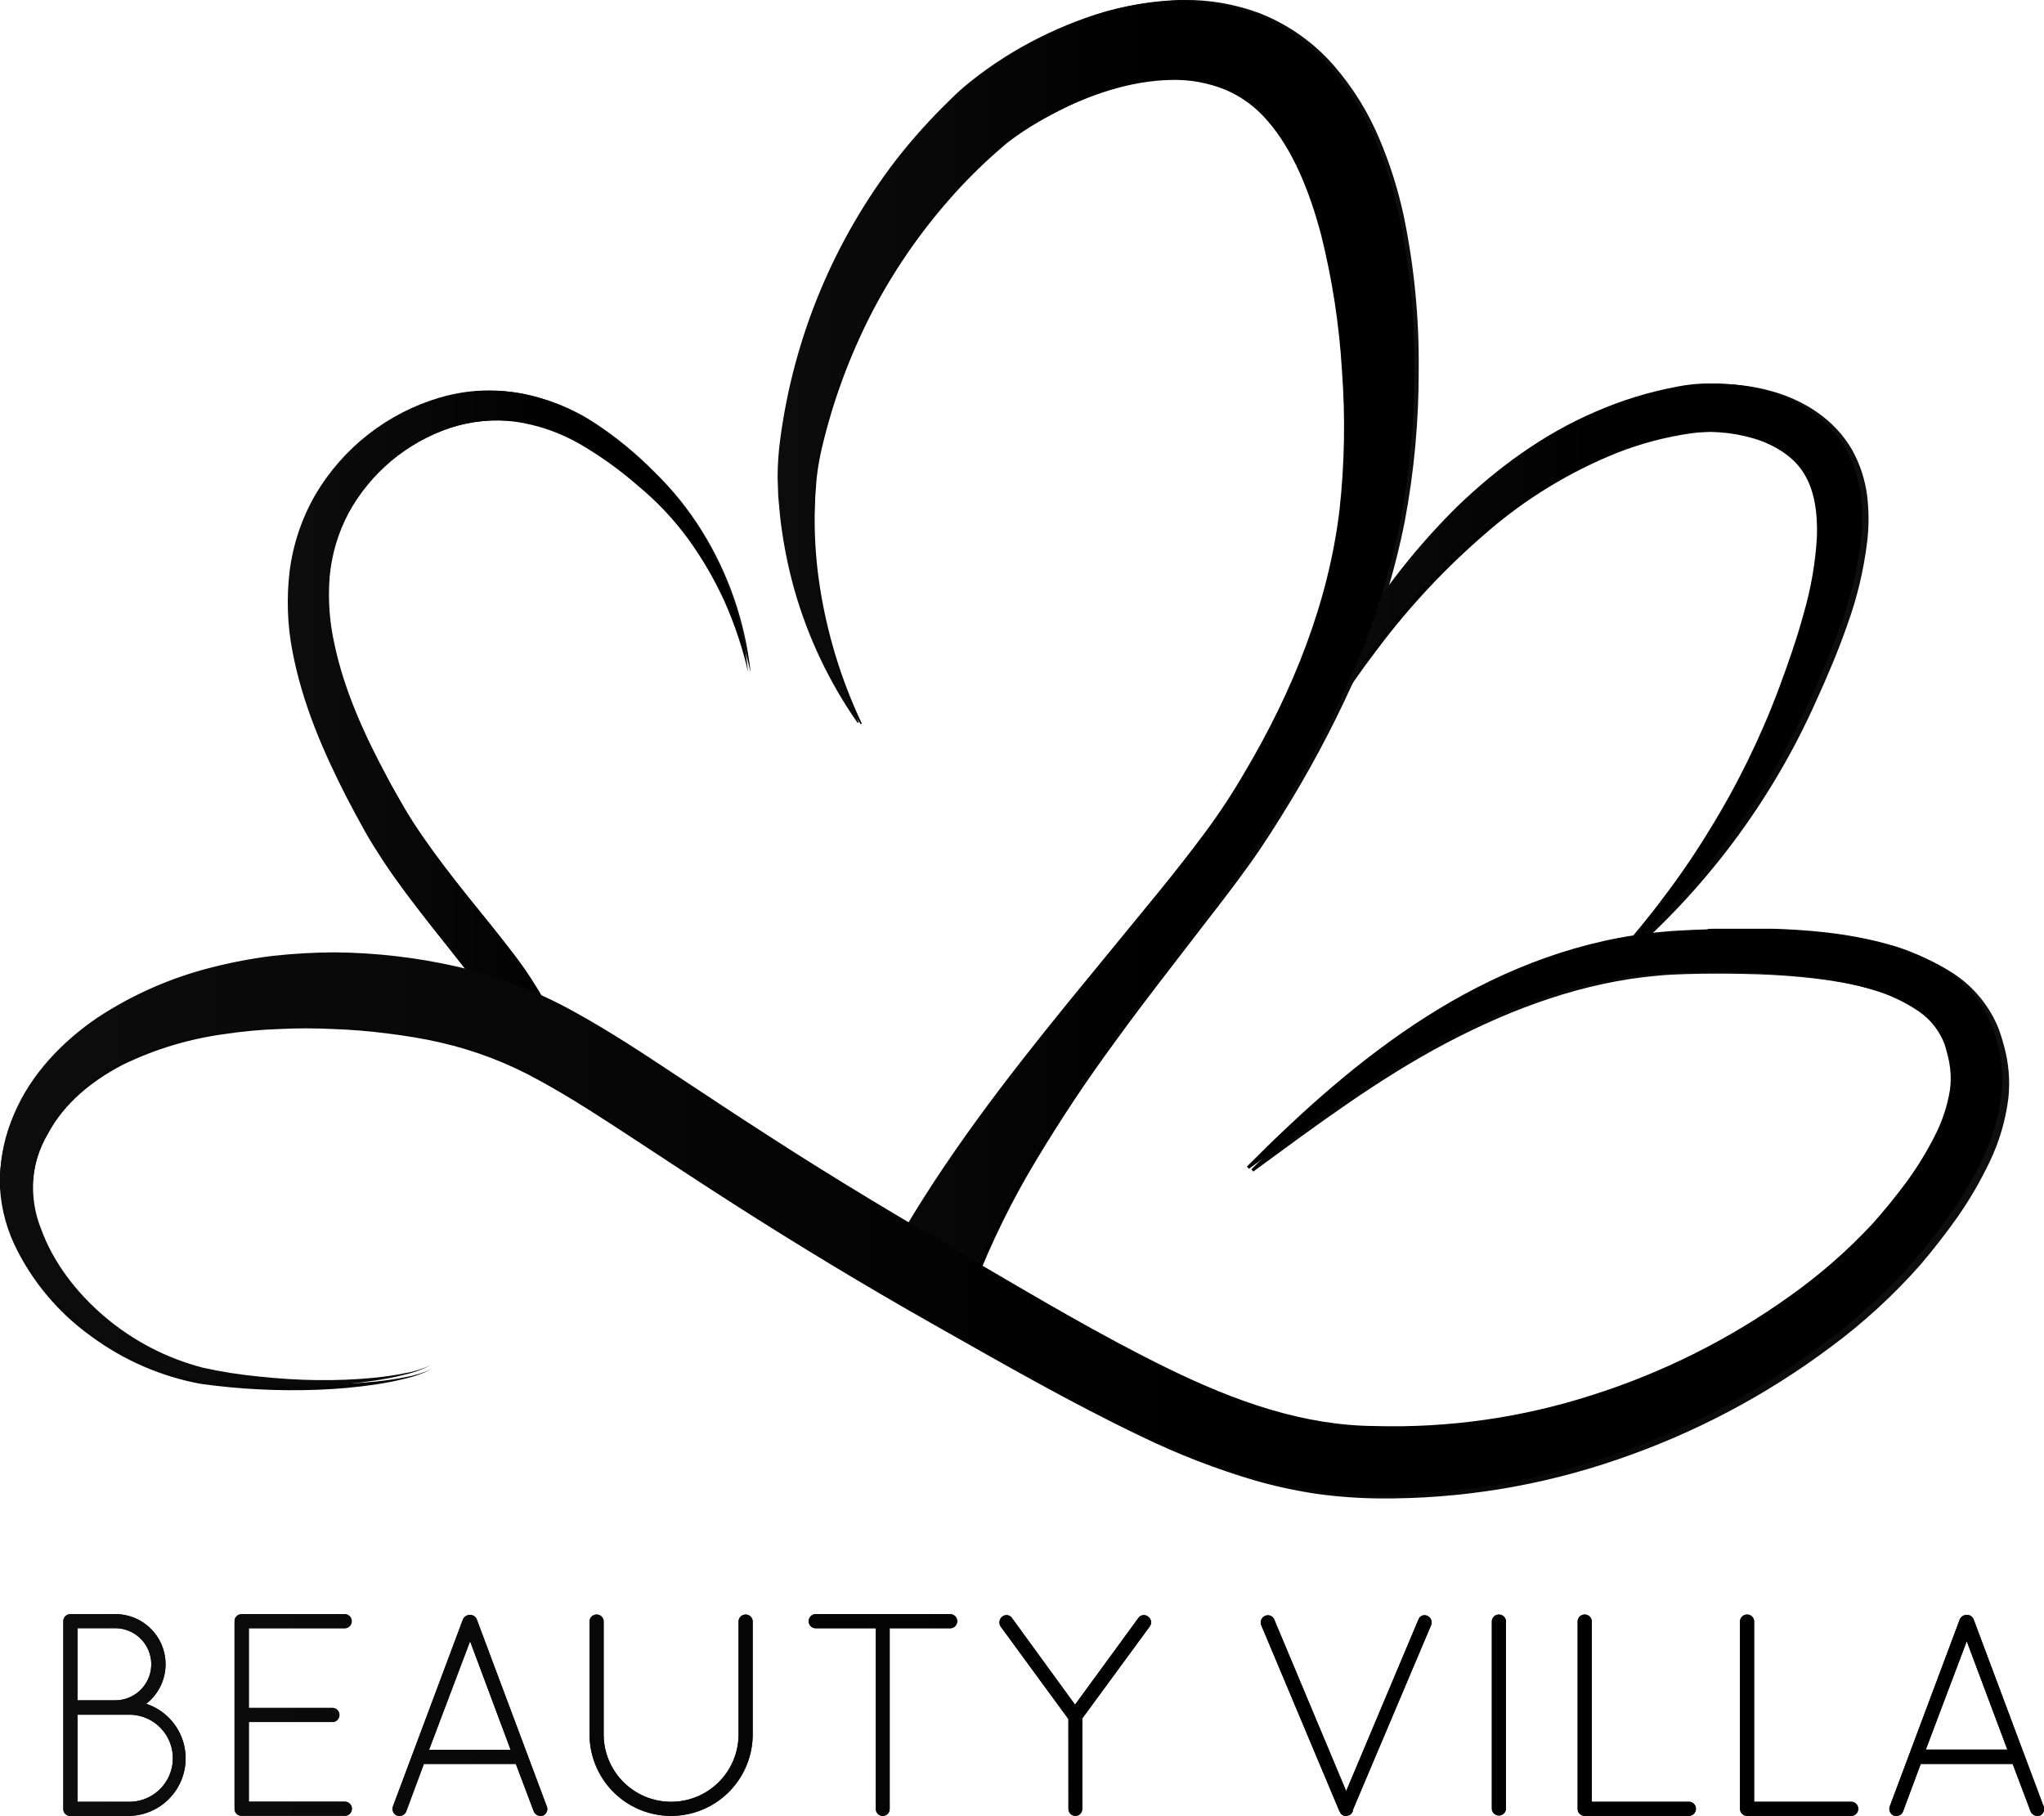 <svg xmlns="http://www.w3.org/2000/svg" xmlns:xlink="http://www.w3.org/1999/xlink" viewBox="0 0 461.95 410.37" transform="matrix(1, 0, 0, 1, 0, 0)"><defs fill="#0f0f0f"><style>.cls-1{fill:none;}.cls-2{clip-path:url(#clip-path);}.cls-3{fill:url(#linear-gradient);}.cls-4{clip-path:url(#clip-path-2);}.cls-5{fill:url(#linear-gradient-2);}.cls-6{clip-path:url(#clip-path-3);}.cls-7{fill:url(#linear-gradient-3);}.cls-8{clip-path:url(#clip-path-4);}.cls-9{fill:url(#linear-gradient-4);}.cls-10{fill:#0d0d0d;}.cls-11{fill:url(#linear-gradient-5);}.cls-12{clip-path:url(#clip-path-5);}.cls-13{fill:url(#linear-gradient-16);}.cls-14{clip-path:url(#clip-path-6);}.cls-15{fill:url(#linear-gradient-17);}.cls-16{clip-path:url(#clip-path-7);}.cls-17{fill:url(#linear-gradient-18);}.cls-18{clip-path:url(#clip-path-8);}.cls-19{fill:url(#linear-gradient-19);}</style><clipPath id="clip-path" transform="translate(-188.76 -34.37)" fill="#0f0f0f"><path class="cls-1" d="M288.52,124.27a48.73,48.73,0,0,0-28.19,22,46.31,46.31,0,0,0-5.87,17.44,58.77,58.77,0,0,0,.66,18.13c2.25,11.77,6.91,22.55,12.12,32.76,1.31,2.56,2.67,5.06,4.07,7.58s3,5.06,4.61,7.48c3.23,4.83,6.73,9.39,10.23,13.84s7.06,8.79,10.31,13.13c1.61,2.17,3.17,4.35,4.46,6.48a18.49,18.49,0,0,1,2.55,5.76L314,267.23a27.76,27.76,0,0,0-3.93-9.66,84.35,84.35,0,0,0-5.09-7.36c-3.51-4.61-7.1-8.92-10.57-13.27s-6.81-8.68-9.88-13.13c-1.54-2.22-3-4.47-4.34-6.76s-2.75-4.75-4-7.16c-5.17-9.62-9.66-19.62-11.83-29.89a51.09,51.09,0,0,1-1.09-15.34,37.85,37.85,0,0,1,4.3-14.4,41.13,41.13,0,0,1,23-19.2,34.42,34.42,0,0,1,15.12-1.43,41.63,41.63,0,0,1,14.71,5.14,85.33,85.33,0,0,1,13.22,9.55,66.48,66.48,0,0,1,11.19,11.89,82.48,82.48,0,0,1,8.3,14.29,88.59,88.59,0,0,1,5.3,15.87h0a75.82,75.82,0,0,0-11-32A70.34,70.34,0,0,0,336.64,141a84,84,0,0,0-13.39-11,45.86,45.86,0,0,0-16.57-6.69,40,40,0,0,0-7.07-.63,39.1,39.1,0,0,0-11.08,1.59" fill="#0f0f0f"/></clipPath><linearGradient id="linear-gradient" x1="3.42" y1="593.81" x2="5.55" y2="593.81" gradientTransform="matrix(52, 0, 0, -52, -113.65, 31042.25)" gradientUnits="userSpaceOnUse" fill="#0f0f0f"><stop offset="0" stop-color="#0a0a0a" fill="#0f0f0f"/><stop offset="0.37" stop-color="#000000" fill="#0f0f0f"/><stop offset="1" stop-color="#0f0f0f" fill="#0f0f0f"/></linearGradient><clipPath id="clip-path-2" transform="translate(-188.76 -34.37)" fill="#0f0f0f"><path class="cls-1" d="M569.16,121.84a85.54,85.54,0,0,0-18.54,5.69c-11.88,5.09-22.28,12.78-31.33,21.48a154.27,154.27,0,0,0-23.14,29.25,160.08,160.08,0,0,0-15.77,33.32l.27.11A208.22,208.22,0,0,1,500.11,181a165.64,165.64,0,0,1,24.48-26.15,103.94,103.94,0,0,1,29.76-18.19,75.11,75.11,0,0,1,16.57-4.36,36.81,36.81,0,0,1,15.66,1.11,24.67,24.67,0,0,1,6.71,3.13,20.29,20.29,0,0,1,2.72,2.24,13.78,13.78,0,0,1,2.06,2.61c2.43,3.77,3.18,9.13,3,14.65a78.53,78.53,0,0,1-2.94,17c-1.54,5.7-3.52,11.36-5.64,17a182.91,182.91,0,0,1-15.85,32.28,177,177,0,0,1-10.27,14.95c-3.61,4.88-7.53,9.53-11.54,14.15l.29.29a166.65,166.65,0,0,0,44.08-58.88c2.55-5.61,5-11.33,7.07-17.29a84.93,84.93,0,0,0,4.48-18.78,43.6,43.6,0,0,0,0-10.28,28.8,28.8,0,0,0-3.45-10.52c-4-6.88-10.76-11-17.49-13a43,43,0,0,0-10.23-1.74c-.9,0-1.81-.07-2.73-.07a38.77,38.77,0,0,0-7.6.7" fill="#0f0f0f"/></clipPath><linearGradient id="linear-gradient-2" x1="4.63" y1="594.16" x2="6.75" y2="594.16" gradientTransform="matrix(63.91, 0, 0, -63.91, -8.93, 38126.68)" xlink:href="#linear-gradient" fill="#0f0f0f"/><clipPath id="clip-path-3" transform="translate(-188.76 -34.37)" fill="#0f0f0f"><path class="cls-1" d="M453.53,34.45A65.82,65.82,0,0,0,435,38.26,92.87,92.87,0,0,0,418.51,46,90.17,90.17,0,0,0,411,51.08c-1.23.92-2.44,1.88-3.65,2.92-.59.5-1.24,1.09-1.8,1.62l-1.57,1.54a131.57,131.57,0,0,0-11.71,13.07,132.4,132.4,0,0,0-26.42,63.29,65.66,65.66,0,0,0-.63,8.86l.15,4.31.38,4.29a105.37,105.37,0,0,0,3.22,16.77,101.16,101.16,0,0,0,14.32,30.29l.25-.14A112.68,112.68,0,0,1,374,166.66a99,99,0,0,1-1.12-16l.13-4,.29-4a57.6,57.6,0,0,1,1.33-7.57,133.81,133.81,0,0,1,11-29.74,128.51,128.51,0,0,1,17.67-25.9,116.43,116.43,0,0,1,11-11l1.46-1.27c.47-.39.86-.71,1.35-1.07.92-.71,1.92-1.41,2.95-2.08a74.57,74.57,0,0,1,6.44-3.8c8.82-4.74,18.57-7.93,27.59-8.12a30.54,30.54,0,0,1,12.55,2.22,25.76,25.76,0,0,1,9.72,7.19c5.68,6.52,9.49,15.92,12,25.74a167.29,167.29,0,0,1,4.74,31,171.35,171.35,0,0,1-.59,31.68c-2.53,20.95-10.61,41.1-21.69,59.69a143.13,143.13,0,0,1-8.83,13.4c-3.2,4.33-6.58,8.62-10,12.89L431,261.58c-14,17.32-27.83,35.16-39.37,55.43l17.29,8.14A182.76,182.76,0,0,1,423,296.48q4.17-6.93,8.69-13.74c3-4.51,6.19-9,9.41-13.4,6.43-8.87,13.25-17.5,20-26.32,3.42-4.38,6.82-8.81,10.12-13.41s6.42-9.59,9.29-14.31a253.23,253.23,0,0,0,15.59-30.21,167.28,167.28,0,0,0,10.15-32.95,182,182,0,0,0,3.14-34.36A163.09,163.09,0,0,0,506,83.12a96.72,96.72,0,0,0-5.48-17.33,61.54,61.54,0,0,0-10.15-16.43,43.24,43.24,0,0,0-16.92-12,47.6,47.6,0,0,0-17.09-3q-1.43,0-2.84.07" fill="#0f0f0f"/></clipPath><linearGradient id="linear-gradient-3" x1="3.29" y1="594.33" x2="5.41" y2="594.33" gradientTransform="matrix(71.27, 0, 0, -71.27, -63.54, 42504.57)" xlink:href="#linear-gradient" fill="#0f0f0f"/><clipPath id="clip-path-4" transform="translate(-188.76 -34.37)" fill="#0f0f0f"><path class="cls-1" d="M576.1,244.94c-2.23.07-4.43.16-6.67.29s-4.57.33-6.84.63c-18.23,2.17-35.35,9.34-50.37,18.89S484,286.23,471.57,298.62l.43.51c14.17-10.38,28.18-20.87,43.41-28.92s31.43-13.93,48.14-15.36c2.08-.2,4.17-.28,6.26-.35s4.32-.09,6.46-.1c4.31,0,8.6.06,12.86.28,8.49.46,17,1.45,24.64,3.81A36.31,36.31,0,0,1,624,263.34a15.84,15.84,0,0,1,5.9,7.55l.33,1.13c.11.37.29,1.09.39,1.5a20.46,20.46,0,0,1,.49,2.6,20,20,0,0,1,0,5.08,35.11,35.11,0,0,1-3.45,10.6,77.08,77.08,0,0,1-6.31,10.31c-2.45,3.3-5.12,6.6-7.86,9.66a122.51,122.51,0,0,1-18.72,16.37,160.48,160.48,0,0,1-44.86,22.47,147.35,147.35,0,0,1-49.29,7c-16.32-.11-31.7-5.59-47-13.07s-30.27-16.42-45.37-25.23-30-17.65-44.57-27.08c-7.32-4.69-14.56-9.5-21.89-14.34s-14.77-9.76-22.94-14.22a101.9,101.9,0,0,0-26.57-10.23,130.58,130.58,0,0,0-27.75-3.22,132.68,132.68,0,0,0-14,.79,109.69,109.69,0,0,0-13.82,2.59,84.43,84.43,0,0,0-26,11.41c-7.89,5.39-15,12.69-18.82,21.79a38,38,0,0,0-3.19,14.33,35.11,35.11,0,0,0,3.15,14.15,54,54,0,0,0,17.56,21.11,60,60,0,0,0,24.68,10.71,150.84,150.84,0,0,0,26.46,1.34,118.66,118.66,0,0,0,13.13-1.2c2.17-.34,4.33-.73,6.46-1.27a24.83,24.83,0,0,0,6.18-2.21,24.83,24.83,0,0,1-6.25,1.89c-2.14.43-4.31.71-6.48.95a117.25,117.25,0,0,1-13.07.55c-4.36,0-8.71-.34-13-.79a104,104,0,0,1-12.8-2,56.2,56.2,0,0,1-22.38-11.61c-6.4-5.43-11.65-12.29-14.4-19.86a25.24,25.24,0,0,1,1.7-22.36c3.65-6.86,10-12,17-15.6a75.73,75.73,0,0,1,23-6.89,104.67,104.67,0,0,1,12.17-1.12,120.71,120.71,0,0,1,12.27,0c4.1.13,8.2.49,12.27,1s8.15,1.16,12,2.06a84.6,84.6,0,0,1,22.31,8.57c7.22,3.92,14.42,8.66,21.72,13.44s14.65,9.66,22.09,14.41c14.85,9.51,30.06,18.69,45.33,27.32S430.41,351.2,446.7,359a167.86,167.86,0,0,0,25.69,9.95,110.54,110.54,0,0,0,13.82,3A111.94,111.94,0,0,0,500.3,373a161.3,161.3,0,0,0,54.08-8.82,174,174,0,0,0,48.18-25.44,130.51,130.51,0,0,0,20.31-18.65c3-3.54,5.78-7.12,8.46-10.91a88.62,88.62,0,0,0,7.1-12.25,46.58,46.58,0,0,0,4.23-14.39,31.58,31.58,0,0,0-1-11.85c-.17-.65-.27-1-.47-1.67l-.66-2a27,27,0,0,0-10.26-12.64,46.9,46.9,0,0,0-13.53-6c-9.17-2.52-18.28-3.25-27.26-3.5q-2.56-.07-5.11-.06c-2.78,0-5.54.05-8.3.14" fill="#0f0f0f"/></clipPath><linearGradient id="linear-gradient-4" x1="0.65" y1="594.65" x2="2.77" y2="594.65" gradientTransform="matrix(217.37, 0, 0, -217.37, -146.26, 129535.55)" xlink:href="#linear-gradient" fill="#0f0f0f"/><linearGradient id="linear-gradient-5" x1="203.07" y1="421.94" x2="650.71" y2="421.94" gradientUnits="userSpaceOnUse" fill="#0f0f0f"><stop offset="0" stop-color="#0d0d0d" fill="#0f0f0f"/><stop offset="0.6" stop-color="#000000" fill="#0f0f0f"/><stop offset="1" stop-color="#000000" fill="#0f0f0f"/></linearGradient><clipPath id="clip-path-5" transform="translate(-188.76 -34.37)" fill="#0f0f0f"><path class="cls-1" d="M288.2,124.2a48.61,48.61,0,0,0-28.13,21.9,46.22,46.22,0,0,0-5.86,17.41,58.68,58.68,0,0,0,.65,18.09c2.24,11.74,6.89,22.48,12.08,32.66,1.31,2.55,2.66,5,4.06,7.56s3,5,4.6,7.46c3.22,4.82,6.71,9.36,10.19,13.8s7,8.75,10.26,13.08c1.6,2.16,3.15,4.33,4.44,6.45A18.34,18.34,0,0,1,303,268.3l10.64-1.63a27.73,27.73,0,0,0-3.93-9.65,83.06,83.06,0,0,0-5.07-7.34c-3.5-4.6-7.08-8.89-10.53-13.22s-6.79-8.65-9.84-13.07c-1.53-2.21-3-4.45-4.32-6.73s-2.73-4.73-4-7.13c-5.15-9.58-9.62-19.53-11.78-29.76a50.87,50.87,0,0,1-1.08-15.25,37.58,37.58,0,0,1,4.27-14.32,40.9,40.9,0,0,1,22.92-19.1,34.22,34.22,0,0,1,15-1.43,41.44,41.44,0,0,1,14.64,5.11,84.73,84.73,0,0,1,13.17,9.5,66.13,66.13,0,0,1,11.15,11.83,82.22,82.22,0,0,1,8.28,14.22,88.55,88.55,0,0,1,5.29,15.8h0A75.46,75.46,0,0,0,347,154.24a70.11,70.11,0,0,0-10.81-13.39,83.5,83.5,0,0,0-13.34-10.93,45.77,45.77,0,0,0-16.52-6.68,39.76,39.76,0,0,0-7.06-.63,39,39,0,0,0-11,1.58" fill="#0f0f0f"/></clipPath><linearGradient id="linear-gradient-16" x1="3.62" y1="598.68" x2="5.77" y2="598.68" gradientTransform="matrix(51.19, 0, 0, -51.19, -120.99, 30805.37)" xlink:href="#linear-gradient-5" fill="#0f0f0f"/><clipPath id="clip-path-6" transform="translate(-188.76 -34.37)" fill="#0f0f0f"><path class="cls-1" d="M567.79,121.75a85,85,0,0,0-18.49,5.68c-11.84,5.08-22.21,12.75-31.22,21.42A153.51,153.51,0,0,0,495,178a158.88,158.88,0,0,0-15.68,33.22l.27.11A208.1,208.1,0,0,1,499,180.77a165.19,165.19,0,0,1,24.4-26,103.54,103.54,0,0,1,29.63-18.09,74.78,74.78,0,0,1,16.49-4.33,36.65,36.65,0,0,1,15.56,1.1,24.51,24.51,0,0,1,6.66,3.1,20.38,20.38,0,0,1,2.69,2.22,13.85,13.85,0,0,1,2,2.58c2.4,3.73,3.16,9,2.95,14.54a78.18,78.18,0,0,1-2.92,16.91c-1.53,5.68-3.5,11.31-5.61,17a182.54,182.54,0,0,1-15.76,32.16A176.59,176.59,0,0,1,565,236.8c-3.59,4.86-7.49,9.5-11.48,14.1l.29.3a165.8,165.8,0,0,0,44-58.64c2.54-5.59,5-11.29,7.05-17.23a84.88,84.88,0,0,0,4.47-18.72,43.49,43.49,0,0,0,0-10.26,28.81,28.81,0,0,0-3.44-10.52c-4-6.88-10.75-11-17.48-13a42.75,42.75,0,0,0-10.21-1.74q-1.35-.07-2.72-.07a38.66,38.66,0,0,0-7.59.7" fill="#0f0f0f"/></clipPath><linearGradient id="linear-gradient-17" x1="4.83" y1="598.13" x2="6.98" y2="598.13" gradientTransform="matrix(62.88, 0, 0, -62.88, -18.09, 37765.03)" xlink:href="#linear-gradient-5" fill="#0f0f0f"/><clipPath id="clip-path-7" transform="translate(-188.76 -34.37)" fill="#0f0f0f"><path class="cls-1" d="M452.6,34.62a65.68,65.68,0,0,0-18.53,3.81,92.54,92.54,0,0,0-16.43,7.74,89.92,89.92,0,0,0-7.52,5.06c-1.23.92-2.44,1.88-3.65,2.92-.59.5-1.24,1.09-1.8,1.62l-1.57,1.54a131,131,0,0,0-11.68,13,132,132,0,0,0-26.3,63.13,65.18,65.18,0,0,0-.62,8.84l.15,4.3.39,4.27a104.73,104.73,0,0,0,3.23,16.72,100.62,100.62,0,0,0,14.31,30.17l.25-.14a112.48,112.48,0,0,1-9.38-31.15,98.71,98.71,0,0,1-1.1-16l.13-4,.29-4a57.69,57.69,0,0,1,1.33-7.53,133.31,133.31,0,0,1,11-29.6,128.08,128.08,0,0,1,17.6-25.76,115.77,115.77,0,0,1,11-10.9l1.46-1.27c.47-.39.86-.7,1.34-1.06.92-.7,1.91-1.4,2.93-2.06a74.13,74.13,0,0,1,6.4-3.77c8.77-4.71,18.47-7.87,27.43-8.06a30.26,30.26,0,0,1,12.43,2.21,25.52,25.52,0,0,1,9.62,7.13c5.63,6.46,9.42,15.81,12,25.57a167,167,0,0,1,4.74,30.83,170.87,170.87,0,0,1-.57,31.54c-2.51,20.85-10.54,40.91-21.58,59.44a142.36,142.36,0,0,1-8.79,13.34c-3.19,4.31-6.56,8.58-10,12.84L430.08,261c-14,17.25-27.76,35-39.29,55.22l17.53,8.26a181.16,181.16,0,0,1,14-28.56q4.15-6.91,8.64-13.69c3-4.5,6.16-8.93,9.36-13.35,6.39-8.84,13.19-17.44,19.92-26.23,3.4-4.36,6.79-8.78,10.08-13.36s6.39-9.57,9.26-14.27a253.52,253.52,0,0,0,15.55-30.11,167,167,0,0,0,10.14-32.84,181,181,0,0,0,3.15-34.26A162.59,162.59,0,0,0,505,83.23a96.62,96.62,0,0,0-5.46-17.29,61.39,61.39,0,0,0-10.13-16.41,43.23,43.23,0,0,0-16.92-11.95,47.58,47.58,0,0,0-17.07-3c-1,0-1.91,0-2.85.08" fill="#0f0f0f"/></clipPath><linearGradient id="linear-gradient-18" x1="3.45" y1="597.88" x2="5.6" y2="597.88" gradientTransform="matrix(70.19, 0, 0, -70.19, -71.79, 42110.05)" xlink:href="#linear-gradient-5" fill="#0f0f0f"/><clipPath id="clip-path-8" transform="translate(-188.76 -34.37)" fill="#0f0f0f"><path class="cls-1" d="M574.72,244.39c-2.22.07-4.42.16-6.65.29s-4.55.33-6.82.63c-18.17,2.17-35.24,9.32-50.2,18.85S482.9,285.59,470.57,298l.44.52c14.13-10.32,28.09-20.77,43.27-28.77s31.3-13.85,47.94-15.28c2.07-.2,4.15-.28,6.23-.35l6.44-.09c4.29,0,8.57.06,12.81.29,8.45.46,16.89,1.45,24.52,3.8a36.18,36.18,0,0,1,10.2,4.82,15.67,15.67,0,0,1,5.84,7.47l.33,1.12c.11.37.29,1.09.39,1.49a20.6,20.6,0,0,1,.49,2.58,19.83,19.83,0,0,1,0,5A34.85,34.85,0,0,1,626,291.12a76.63,76.63,0,0,1-6.28,10.25c-2.44,3.28-5.09,6.57-7.83,9.62a121.78,121.78,0,0,1-18.64,16.29,159.68,159.68,0,0,1-44.66,22.36,146.55,146.55,0,0,1-49.07,7c-16.23-.11-31.53-5.56-46.77-13s-30.15-16.35-45.19-25.13-29.84-17.58-44.4-27c-7.29-4.67-14.5-9.46-21.81-14.29S326.64,267.47,318.5,263a101.77,101.77,0,0,0-26.5-10.2,130.09,130.09,0,0,0-27.68-3.21,133.08,133.08,0,0,0-13.94.8A109.89,109.89,0,0,0,236.59,253,84.26,84.26,0,0,0,210.7,264.4c-7.87,5.38-14.94,12.68-18.77,21.76a37.85,37.85,0,0,0-3.17,14.31,35,35,0,0,0,3.15,14.12,53.8,53.8,0,0,0,17.52,21,59.77,59.77,0,0,0,24.61,10.66,150.38,150.38,0,0,0,26.36,1.32,118.23,118.23,0,0,0,13.08-1.2c2.16-.34,4.32-.73,6.44-1.27a24.8,24.8,0,0,0,6.16-2.2,24.54,24.54,0,0,1-6.23,1.88c-2.13.43-4.29.71-6.45.94a117.34,117.34,0,0,1-13,.54c-4.34-.05-8.68-.34-13-.8a103,103,0,0,1-12.75-2,55.93,55.93,0,0,1-22.28-11.57c-6.36-5.41-11.59-12.24-14.32-19.78a25.07,25.07,0,0,1,1.71-22.22c3.63-6.81,9.92-11.93,16.92-15.49a75.47,75.47,0,0,1,22.93-6.83,104.61,104.61,0,0,1,12.11-1.1,121,121,0,0,1,12.21,0c4.08.13,8.15.49,12.21,1s8.1,1.16,12,2.05a84.27,84.27,0,0,1,22.19,8.52c7.18,3.9,14.36,8.62,21.63,13.38s14.59,9.63,22,14.36c14.8,9.47,30,18.62,45.16,27.22s30.39,17.4,46.62,25.15a167,167,0,0,0,25.62,9.91,101.23,101.23,0,0,0,27.84,4,160.9,160.9,0,0,0,53.92-8.8,173.51,173.51,0,0,0,48-25.37,130.11,130.11,0,0,0,20.25-18.61c5.93-7,11.39-14.36,15.51-23.1a46.58,46.58,0,0,0,4.22-14.37,31.65,31.65,0,0,0-.16-8,31.18,31.18,0,0,0-.81-3.83c-.17-.65-.26-1-.47-1.66l-.66-2a27,27,0,0,0-10.26-12.63,46.81,46.81,0,0,0-13.51-6c-9.15-2.51-18.23-3.24-27.18-3.48q-2.52-.06-5-.06c-2.79,0-5.57.05-8.34.14" fill="#0f0f0f"/></clipPath><linearGradient id="linear-gradient-19" x1="0.69" y1="595.81" x2="2.85" y2="595.81" gradientTransform="matrix(213.73, 0, 0, -213.73, -153.06, 127616.55)" xlink:href="#linear-gradient-5" fill="#0f0f0f"/></defs><title>logo salon gold</title><g id="Layer_1" data-name="Layer 1"><g class="cls-2"><rect class="cls-3" x="64.92" y="88.31" width="104.76" height="146.15" fill="#0f0f0f"/></g><g class="cls-4"><rect class="cls-5" x="291.62" y="86.77" width="130.76" height="130.54" fill="#0f0f0f"/></g><g class="cls-6"><rect class="cls-7" x="176.36" width="144.29" height="290.78" fill="#0f0f0f"/></g><g class="cls-8"><rect class="cls-9" y="210.42" width="454.19" height="128.46" fill="#0f0f0f"/></g></g><g id="_2" data-name="2"><path class="cls-10" d="M203.07,400.71a1.59,1.59,0,0,1,1.56-1.56H214.8a11.32,11.32,0,0,1,7,20.26,13,13,0,0,1-4.1,25.34H204.57a1.53,1.53,0,0,1-1.5-1.56Zm11.73,17.91a8.14,8.14,0,1,0,0-16.29h-8.53v16.29Zm2.87,22.93a9.84,9.84,0,1,0,0-19.67h-11.4v19.67Z" transform="translate(-188.76 -34.37)" fill="#0f0f0f"/><path class="cls-10" d="M241.77,400.71a1.59,1.59,0,0,1,1.56-1.56h23.45a1.6,1.6,0,0,1,0,3.19H245v18H264a1.6,1.6,0,0,1,0,3.19H245v18h21.82a1.6,1.6,0,0,1,0,3.19H243.2a1.56,1.56,0,0,1-1.43-1.56Z" transform="translate(-188.76 -34.37)" fill="#0f0f0f"/><path class="cls-10" d="M305.34,433H284.56l-4,10.75a1.61,1.61,0,0,1-1.5,1c-.13,0-.39-.07-.59-.07a1.67,1.67,0,0,1-.91-2.08l15.83-42.28a1.74,1.74,0,0,1,1.56-1,1.61,1.61,0,0,1,1.56,1l15.83,42.28a1.63,1.63,0,0,1-.85,2.08c-.26,0-.39.07-.59.07a1.67,1.67,0,0,1-1.5-1Zm-19.61-3.19h18.43L295,405.27Z" transform="translate(-188.76 -34.37)" fill="#0f0f0f"/><path class="cls-10" d="M322,400.71a1.6,1.6,0,0,1,3.19,0v25.6a15.24,15.24,0,1,0,30.49,0v-25.6a1.6,1.6,0,0,1,3.19,0v25.6a18.43,18.43,0,1,1-36.87,0Z" transform="translate(-188.76 -34.37)" fill="#0f0f0f"/><path class="cls-10" d="M386.71,402.34H373a1.6,1.6,0,0,1,0-3.19h30.62a1.6,1.6,0,0,1,0,3.19H389.83v40.84a1.56,1.56,0,0,1-3.13,0Z" transform="translate(-188.76 -34.37)" fill="#0f0f0f"/><path class="cls-10" d="M430.22,422.86l-15.31-20.91a1.68,1.68,0,0,1,.33-2.21,1.5,1.5,0,0,1,2.21.26l14.27,19.61L446.05,400a1.5,1.5,0,0,1,2.21-.26,1.56,1.56,0,0,1,.33,2.21l-15.24,20.78v20.45a1.54,1.54,0,0,1-1.56,1.56,1.59,1.59,0,0,1-1.56-1.56Z" transform="translate(-188.76 -34.37)" fill="#0f0f0f"/><path class="cls-10" d="M491.59,443.83c-.07,0-.07-.07-.07-.13l-.07-.07-17.65-42a1.63,1.63,0,0,1,.85-2.08,1.55,1.55,0,0,1,2.08.78L493,439.14l16.35-38.82a1.46,1.46,0,0,1,2-.78,1.63,1.63,0,0,1,.85,2.08l-17.65,41.69a1.52,1.52,0,0,1-.91,1.3h-.06a1.93,1.93,0,0,1-.59.13,1.61,1.61,0,0,1-.59-.07.06.06,0,0,1-.07-.06A1.18,1.18,0,0,1,491.59,443.83Z" transform="translate(-188.76 -34.37)" fill="#0f0f0f"/><path class="cls-10" d="M525.92,400.71a1.6,1.6,0,0,1,3.19,0v42.47a1.6,1.6,0,0,1-3.19,0Z" transform="translate(-188.76 -34.37)" fill="#0f0f0f"/><path class="cls-10" d="M547,444.74h-.13a1.59,1.59,0,0,1-1.56-1.56V400.71a1.6,1.6,0,0,1,3.19,0v40.84h21.82a1.6,1.6,0,1,1,0,3.19Z" transform="translate(-188.76 -34.37)" fill="#0f0f0f"/><path class="cls-10" d="M583.7,444.74h-.13a1.59,1.59,0,0,1-1.56-1.56V400.71a1.6,1.6,0,0,1,3.19,0v40.84H607a1.6,1.6,0,1,1,0,3.19Z" transform="translate(-188.76 -34.37)" fill="#0f0f0f"/><path class="cls-10" d="M643.63,433H622.85l-4,10.75a1.61,1.61,0,0,1-1.5,1c-.13,0-.39-.07-.59-.07a1.67,1.67,0,0,1-.91-2.08l15.83-42.28a1.74,1.74,0,0,1,1.56-1,1.61,1.61,0,0,1,1.56,1l15.83,42.28a1.63,1.63,0,0,1-.85,2.08c-.26,0-.39.07-.59.07a1.67,1.67,0,0,1-1.5-1ZM624,429.76h18.43l-9.18-24.49Z" transform="translate(-188.76 -34.37)" fill="#0f0f0f"/><path class="cls-11" d="M203.07,400.71a1.59,1.59,0,0,1,1.56-1.56H214.8a11.32,11.32,0,0,1,7,20.26,13,13,0,0,1-4.1,25.34H204.57a1.53,1.53,0,0,1-1.5-1.56Zm11.73,17.91a8.14,8.14,0,1,0,0-16.29h-8.53v16.29Zm2.87,22.93a9.84,9.84,0,1,0,0-19.67h-11.4v19.67Z" transform="translate(-188.76 -34.37)" fill="#0f0f0f"/><path class="cls-11" d="M241.77,400.71a1.59,1.59,0,0,1,1.56-1.56h23.45a1.6,1.6,0,0,1,0,3.19H245v18H264a1.6,1.6,0,0,1,0,3.19H245v18h21.82a1.6,1.6,0,0,1,0,3.19H243.2a1.56,1.56,0,0,1-1.43-1.56Z" transform="translate(-188.76 -34.37)" fill="#0f0f0f"/><path class="cls-11" d="M305.34,433H284.56l-4,10.75a1.61,1.61,0,0,1-1.5,1c-.13,0-.39-.07-.59-.07a1.67,1.67,0,0,1-.91-2.08l15.83-42.28a1.74,1.74,0,0,1,1.56-1,1.61,1.61,0,0,1,1.56,1l15.83,42.28a1.63,1.63,0,0,1-.85,2.08c-.26,0-.39.07-.59.07a1.67,1.67,0,0,1-1.5-1Zm-19.61-3.19h18.43L295,405.27Z" transform="translate(-188.76 -34.37)" fill="#0f0f0f"/><path class="cls-11" d="M322,400.71a1.6,1.6,0,0,1,3.19,0v25.6a15.24,15.24,0,1,0,30.49,0v-25.6a1.6,1.6,0,0,1,3.19,0v25.6a18.43,18.43,0,1,1-36.87,0Z" transform="translate(-188.76 -34.37)" fill="#0f0f0f"/><path class="cls-11" d="M386.71,402.34H373a1.6,1.6,0,0,1,0-3.19h30.62a1.6,1.6,0,0,1,0,3.19H389.83v40.84a1.56,1.56,0,0,1-3.13,0Z" transform="translate(-188.76 -34.37)" fill="#0f0f0f"/><path class="cls-11" d="M430.22,422.86l-15.31-20.91a1.68,1.68,0,0,1,.33-2.21,1.5,1.5,0,0,1,2.21.26l14.27,19.61L446.05,400a1.5,1.5,0,0,1,2.21-.26,1.56,1.56,0,0,1,.33,2.21l-15.24,20.78v20.45a1.54,1.54,0,0,1-1.56,1.56,1.59,1.59,0,0,1-1.56-1.56Z" transform="translate(-188.76 -34.37)" fill="#0f0f0f"/><path class="cls-11" d="M491.59,443.83c-.07,0-.07-.07-.07-.13l-.07-.07-17.65-42a1.63,1.63,0,0,1,.85-2.08,1.55,1.55,0,0,1,2.08.78L493,439.14l16.35-38.82a1.46,1.46,0,0,1,2-.78,1.63,1.63,0,0,1,.85,2.08l-17.65,41.69a1.52,1.52,0,0,1-.91,1.3h-.06a1.93,1.93,0,0,1-.59.13,1.61,1.61,0,0,1-.59-.07.06.06,0,0,1-.07-.06A1.18,1.18,0,0,1,491.59,443.83Z" transform="translate(-188.76 -34.37)" fill="#0f0f0f"/><path class="cls-11" d="M525.92,400.71a1.6,1.6,0,0,1,3.19,0v42.47a1.6,1.6,0,0,1-3.19,0Z" transform="translate(-188.76 -34.37)" fill="#0f0f0f"/><path class="cls-11" d="M547,444.74h-.13a1.59,1.59,0,0,1-1.56-1.56V400.71a1.6,1.6,0,0,1,3.19,0v40.84h21.82a1.6,1.6,0,1,1,0,3.19Z" transform="translate(-188.76 -34.37)" fill="#0f0f0f"/><path class="cls-11" d="M583.7,444.74h-.13a1.59,1.59,0,0,1-1.56-1.56V400.71a1.6,1.6,0,0,1,3.19,0v40.84H607a1.6,1.6,0,1,1,0,3.19Z" transform="translate(-188.76 -34.37)" fill="#0f0f0f"/><path class="cls-11" d="M643.63,433H622.85l-4,10.75a1.61,1.61,0,0,1-1.5,1c-.13,0-.39-.07-.59-.07a1.67,1.67,0,0,1-.91-2.08l15.83-42.28a1.74,1.74,0,0,1,1.56-1,1.61,1.61,0,0,1,1.56,1l15.83,42.28a1.63,1.63,0,0,1-.85,2.08c-.26,0-.39.07-.59.07a1.67,1.67,0,0,1-1.5-1ZM624,429.76h18.43l-9.18-24.49Z" transform="translate(-188.76 -34.37)" fill="#0f0f0f"/></g><g id="Layer_6" data-name="Layer 6"><g class="cls-12"><rect class="cls-13" x="64.66" y="88.24" width="104.45" height="145.68" fill="#0f0f0f"/></g><g class="cls-14"><rect class="cls-15" x="290.59" y="86.68" width="130.35" height="130.15" fill="#0f0f0f"/></g><g class="cls-16"><rect class="cls-17" x="175.69" y="0.17" width="143.97" height="289.92" fill="#0f0f0f"/></g><g class="cls-18"><rect class="cls-19" y="209.88" width="452.65" height="128.2" fill="#0f0f0f"/></g></g></svg>